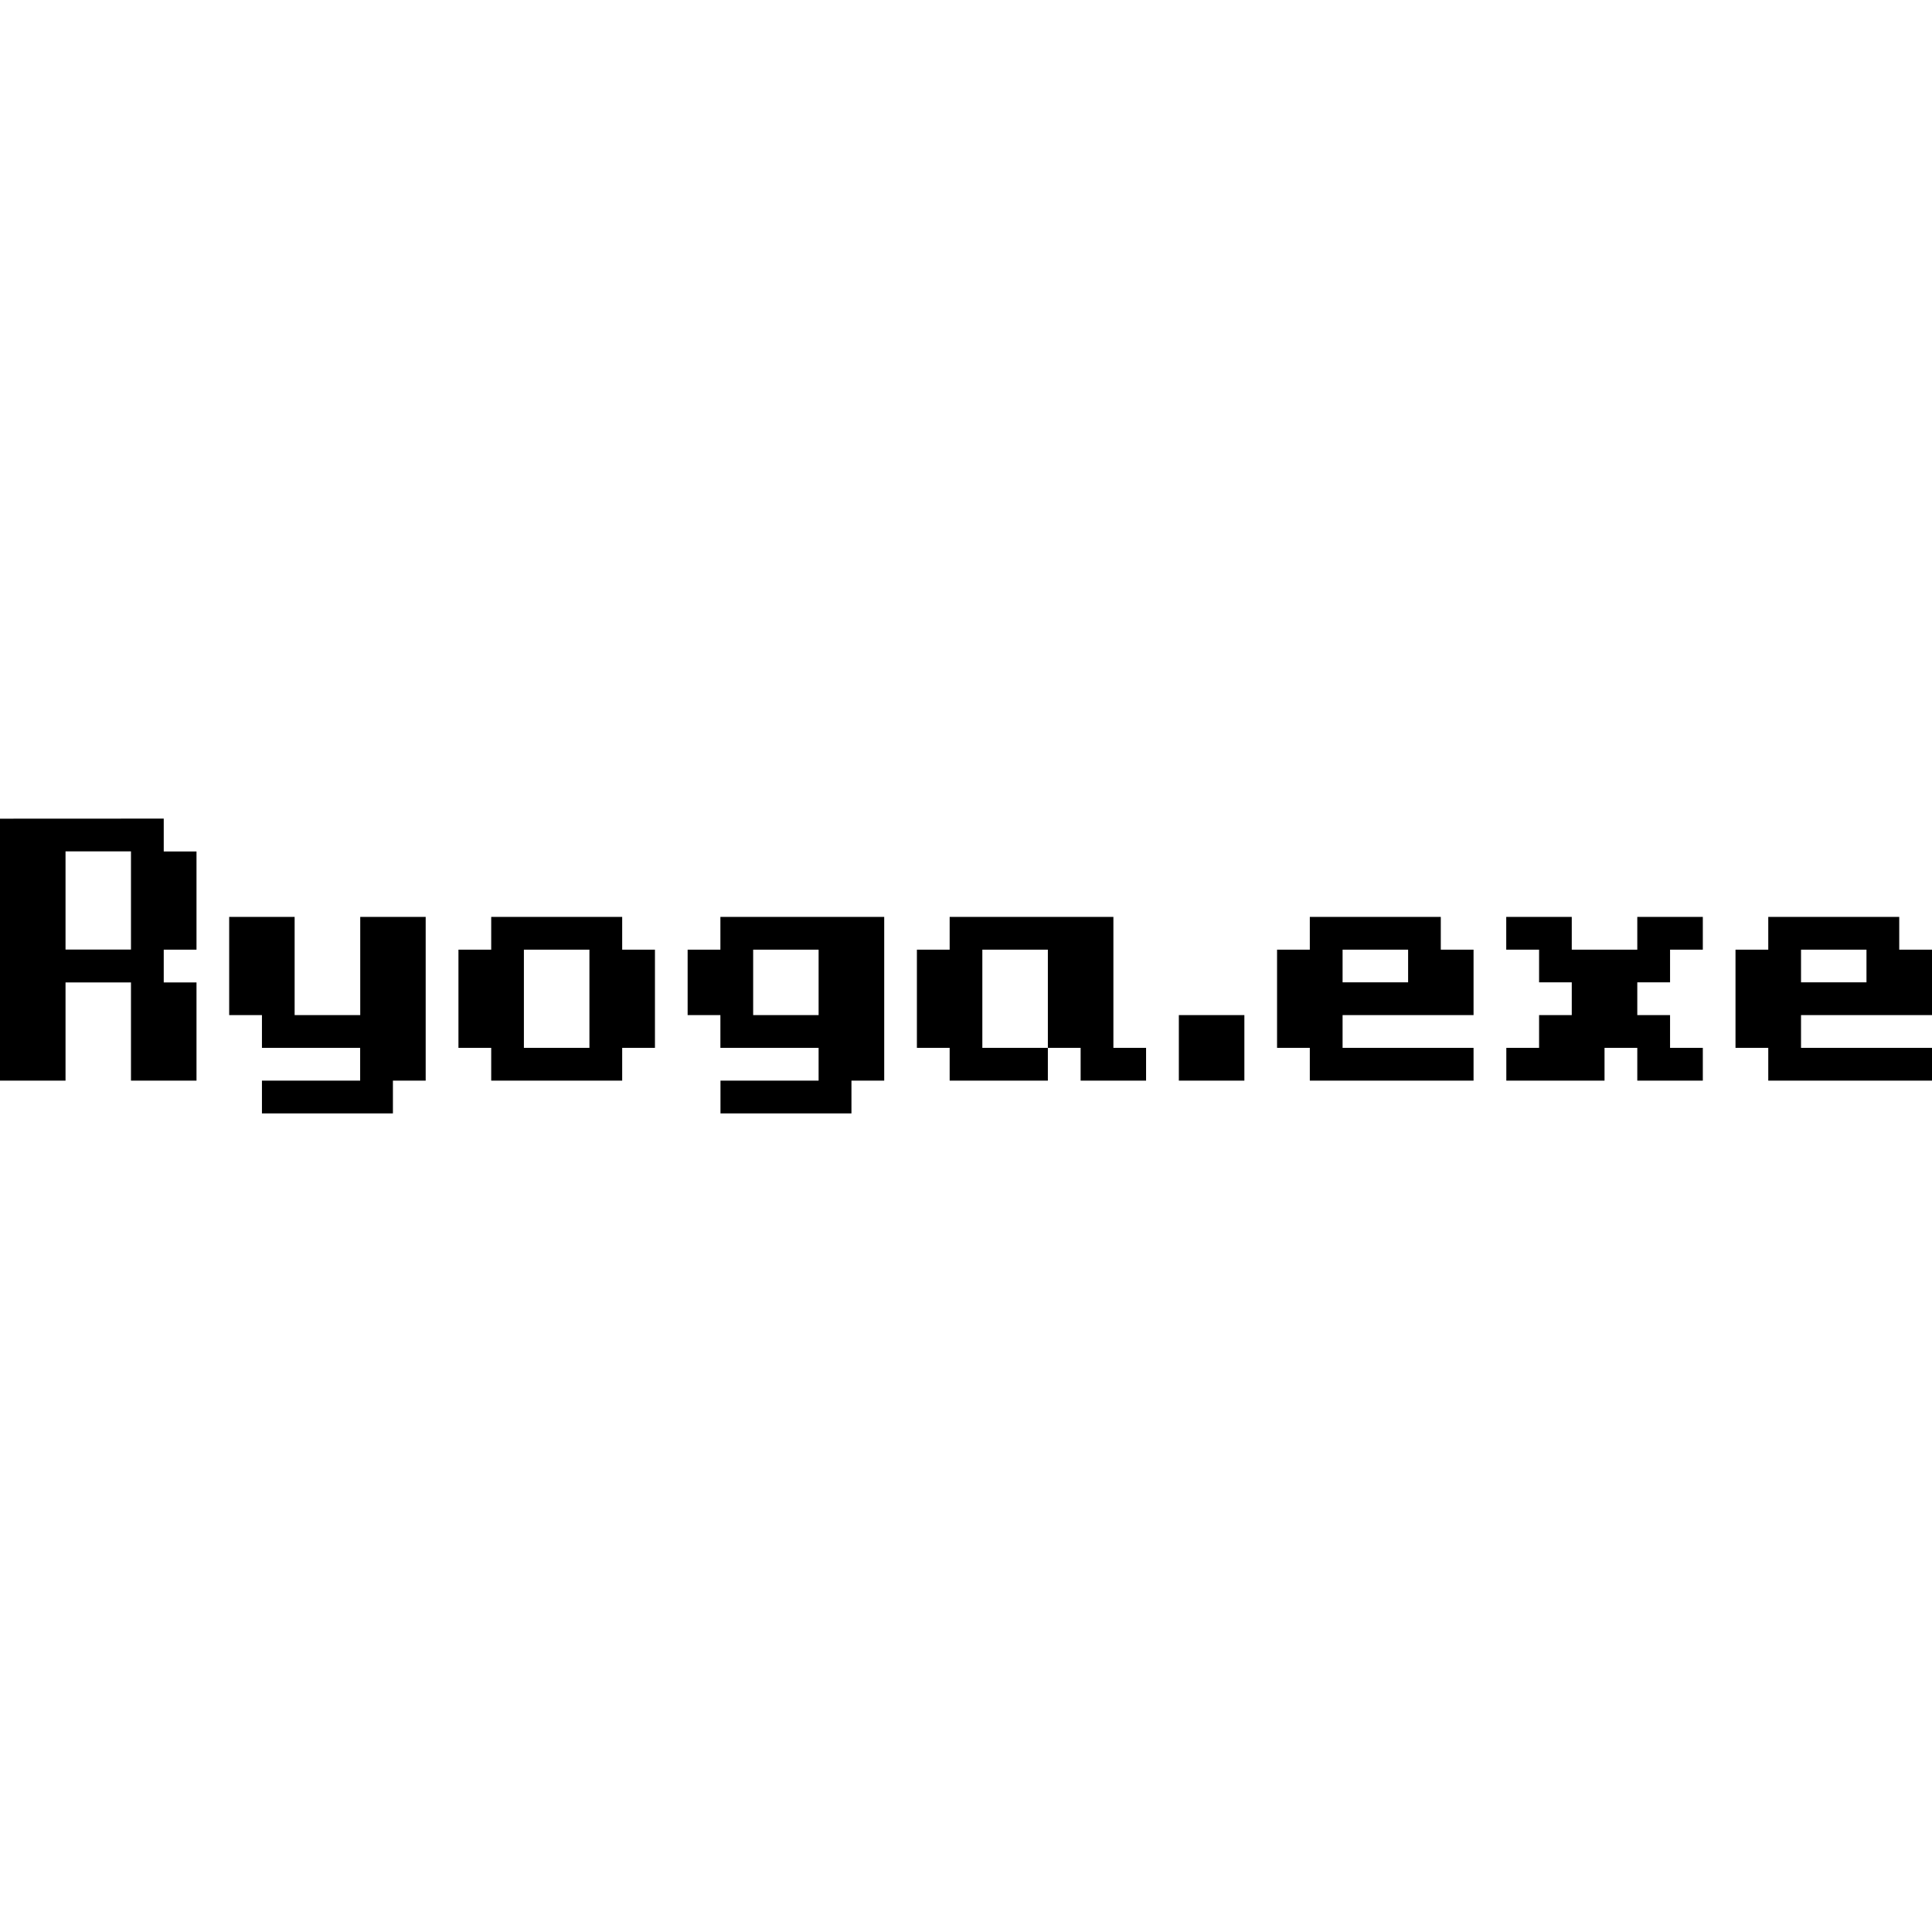 <svg role="img" viewBox="0 0 24 24" xmlns="http://www.w3.org/2000/svg"><title>Ryoga.exe icon</title><path d="M0 10.17v3.254h.814v-1.22h.813v1.22h.814v-1.22h-.407v-.407h.407v-1.22h-.407v-.408zm.814.406h.813v1.22H.814zm2.033.814v1.22h.407v.407h1.22v.407h-1.22v.407h1.627v-.407h.407V11.39h-.813v1.22H3.66v-1.22zm3.255 0v.407h-.407v1.22h.407v.407h1.627v-.407h.407v-1.22h-.407v-.407zm2.847 0v.407h-.407v.813h.407v.407h1.22v.407H8.95v.407h1.627v-.407h.407V11.39zm2.848 0v.407h-.407v1.22h.407v.407h1.22v-.407h-.814v-1.22h.814v1.22h.407v.407h.813v-.407h-.406V11.39zm4.474 0v.407h-.407v1.22h.407v.407h2.034v-.407h-1.627v-.407h1.627v-.813h-.407v-.407zm2.44 0v.407h.408v.406h.406v.407h-.406v.407h-.407v.407h1.22v-.407h.407v.407h.814v-.407h-.407v-.407h-.407v-.407h.407v-.406h.407v-.407h-.814v.407h-.814v-.407zm3.255 0v.407h-.407v1.22h.407v.407H24v-.407h-1.627v-.407H24v-.813h-.407v-.407zm-15.458.407h.814v1.22h-.814zm2.848 0h.813v.813h-.813zm7.322 0h.814v.406h-.814zm5.695 0h.813v.406h-.813zm-7.729.813v.814h.814v-.814z"/></svg>
